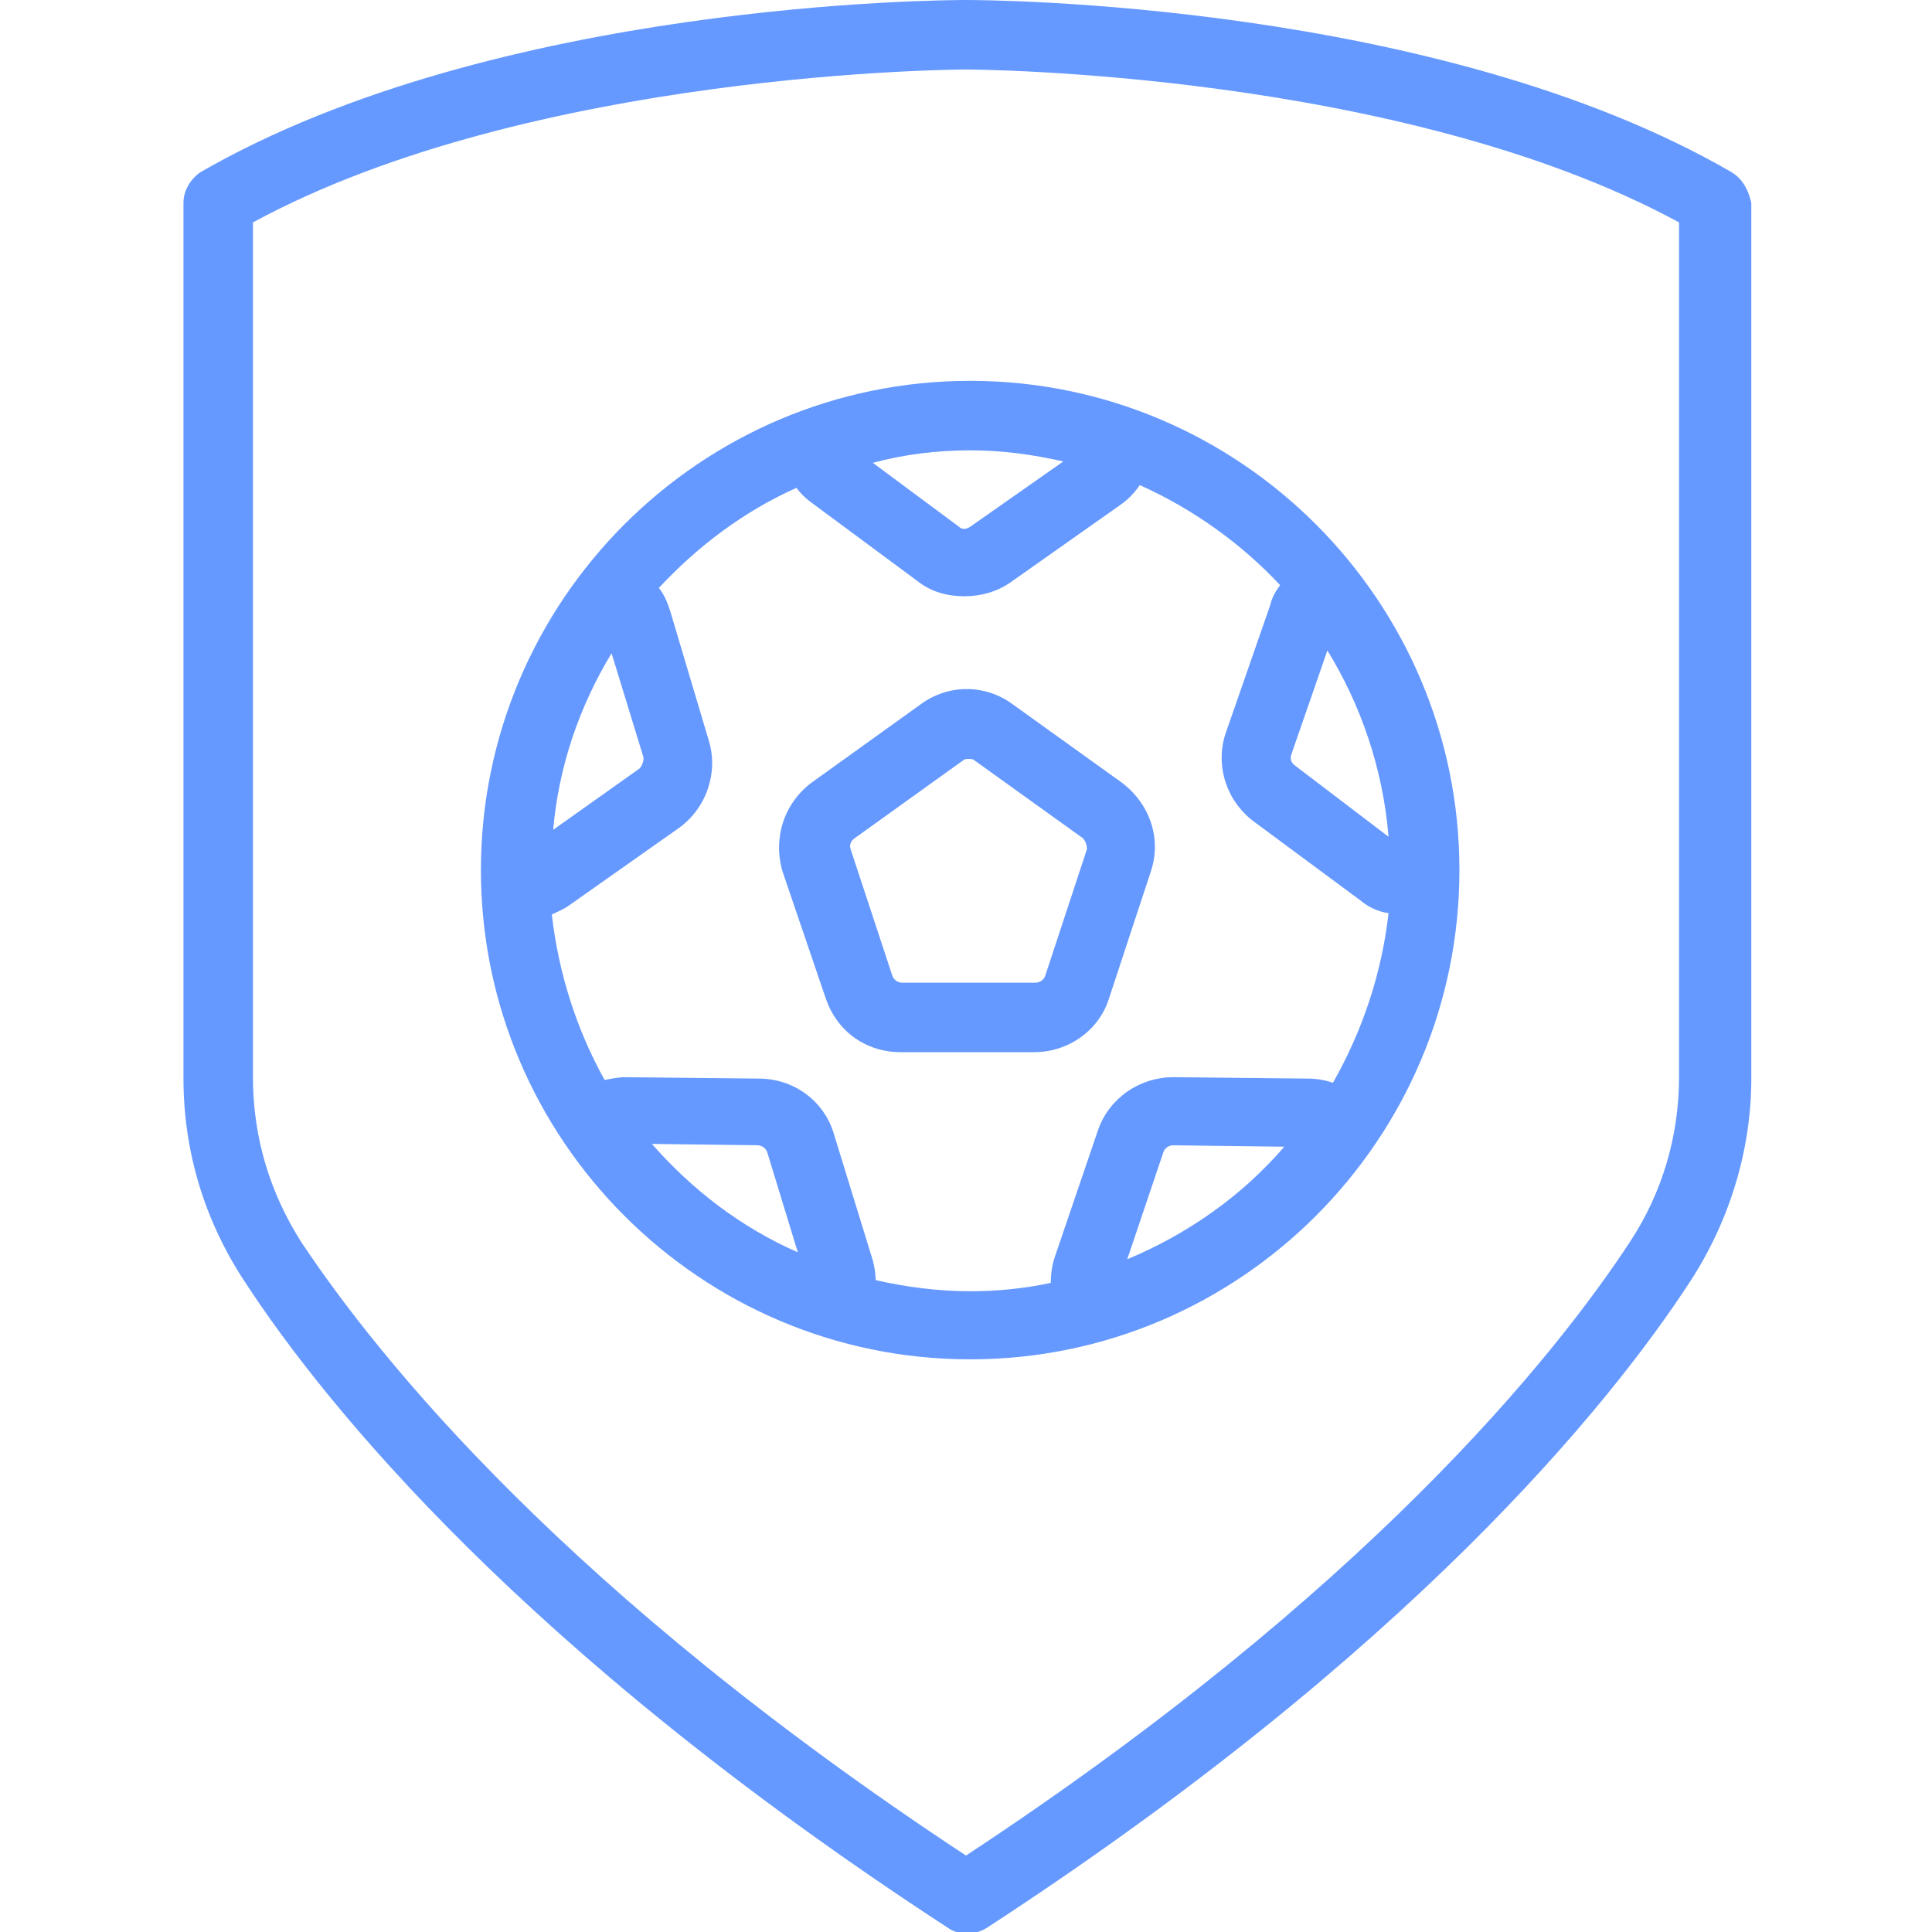 <svg width="24" height="24" viewBox="0 0 112.6 139" fill="#6699ff" xmlns="http://www.w3.org/2000/svg">
<path d="M46.2 71.8c.8 2.4 2.9 3.9 5.4 3.9h9.6c2.5 0 4.7-1.6 5.4-3.9l3-9.1c.8-2.4-.1-4.9-2.1-6.4l-7.8-5.6c-2-1.5-4.7-1.5-6.7 0l-7.8 5.6c-2 1.5-2.8 4-2.1 6.4l3.1 9.1zm2.1-11.5l7.8-5.6c.1-.1.3-.1.4-.1s.3 0 .4.1l7.8 5.6c.2.2.3.5.3.8l-3 9.1c-.1.3-.4.5-.7.5h-9.6c-.3 0-.6-.2-.7-.5l-3-9.1c-.1-.3 0-.6.3-.8z"/><path d="M21.4 62.6c0 19.4 15.8 35.2 35.2 35.2S91.8 82 91.8 62.6 76 27.4 56.6 27.4 21.4 43.2 21.4 62.6zm12.3 19.7l7.6.1c.3 0 .6.2.7.5l2.2 7.2c-4.1-1.8-7.6-4.5-10.5-7.8zm34.2 8.3l2.6-7.7c.1-.3.4-.5.7-.5l8 .1c-3.1 3.6-7 6.3-11.3 8.1zm11.8-36.3l2.6-7.5c2.4 3.9 4 8.5 4.4 13.4L80 55.1c-.3-.2-.4-.5-.3-.8zM56.6 32.4c2.3 0 4.5.3 6.7.8l-6.7 4.7c-.3.2-.6.2-.8 0l-6.2-4.6c2.2-.6 4.6-.9 7-.9zm-12.5 2.7c.3.4.6.7 1 1l7.7 5.7c1 .8 2.2 1.1 3.4 1.1 1.1 0 2.3-.3 3.3-1l7.8-5.5c.6-.4 1.1-.9 1.5-1.5 3.8 1.7 7.3 4.2 10.1 7.2-.3.4-.6.9-.7 1.4L75 52.7c-.8 2.3 0 4.9 2 6.4l7.7 5.7c.6.5 1.3.8 2 .9-.5 4.4-1.9 8.5-4 12.2-.6-.2-1.2-.3-1.8-.3l-9.6-.1h-.1c-2.4 0-4.6 1.5-5.4 3.8l-3.1 9.1c-.2.6-.3 1.2-.3 1.9-1.9.4-3.8.6-5.8.6-2.3 0-4.6-.3-6.8-.8 0-.5-.1-1-.2-1.4l-2.8-9.1c-.7-2.4-2.9-4-5.4-4l-9.6-.1c-.5 0-1 .1-1.5.2-2-3.6-3.3-7.6-3.8-11.9.4-.2.9-.4 1.3-.7l7.8-5.5c2-1.4 2.9-4 2.2-6.3L35 43.9c-.2-.6-.4-1.1-.8-1.6 2.8-3 6.1-5.5 9.9-7.2zM32.8 55.3l-6.2 4.4c.4-4.6 1.9-8.9 4.2-12.7l2.3 7.5c0 .3-.1.6-.3.8z" fill="#6699ff"/>
<path d="M111.4 12.4C90.2.1 57.7 0 56.3 0S22.5.1 1.2 12.4c-.7.5-1.2 1.3-1.2 2.2v63c0 5.2 1.5 10.2 4.4 14.6 5.8 8.9 20.2 26.7 50.6 46.5.4.3.9.4 1.4.4.5 0 .9-.1 1.4-.4 30.4-19.8 44.8-37.6 50.6-46.5 2.8-4.3 4.4-9.4 4.4-14.6v-63c-.2-.9-.6-1.7-1.4-2.2zm-3.8 65.1c0 4.2-1.2 8.3-3.5 11.8-5.5 8.4-19.1 25.3-47.8 44.2-28.7-18.9-42.2-35.7-47.8-44.1C6.2 85.8 5 81.8 5 77.5V16C25.1 5.1 56 5 56.3 5c.3 0 31.2.1 51.3 11v61.5z" fill="#6699ff"/>
</svg>
